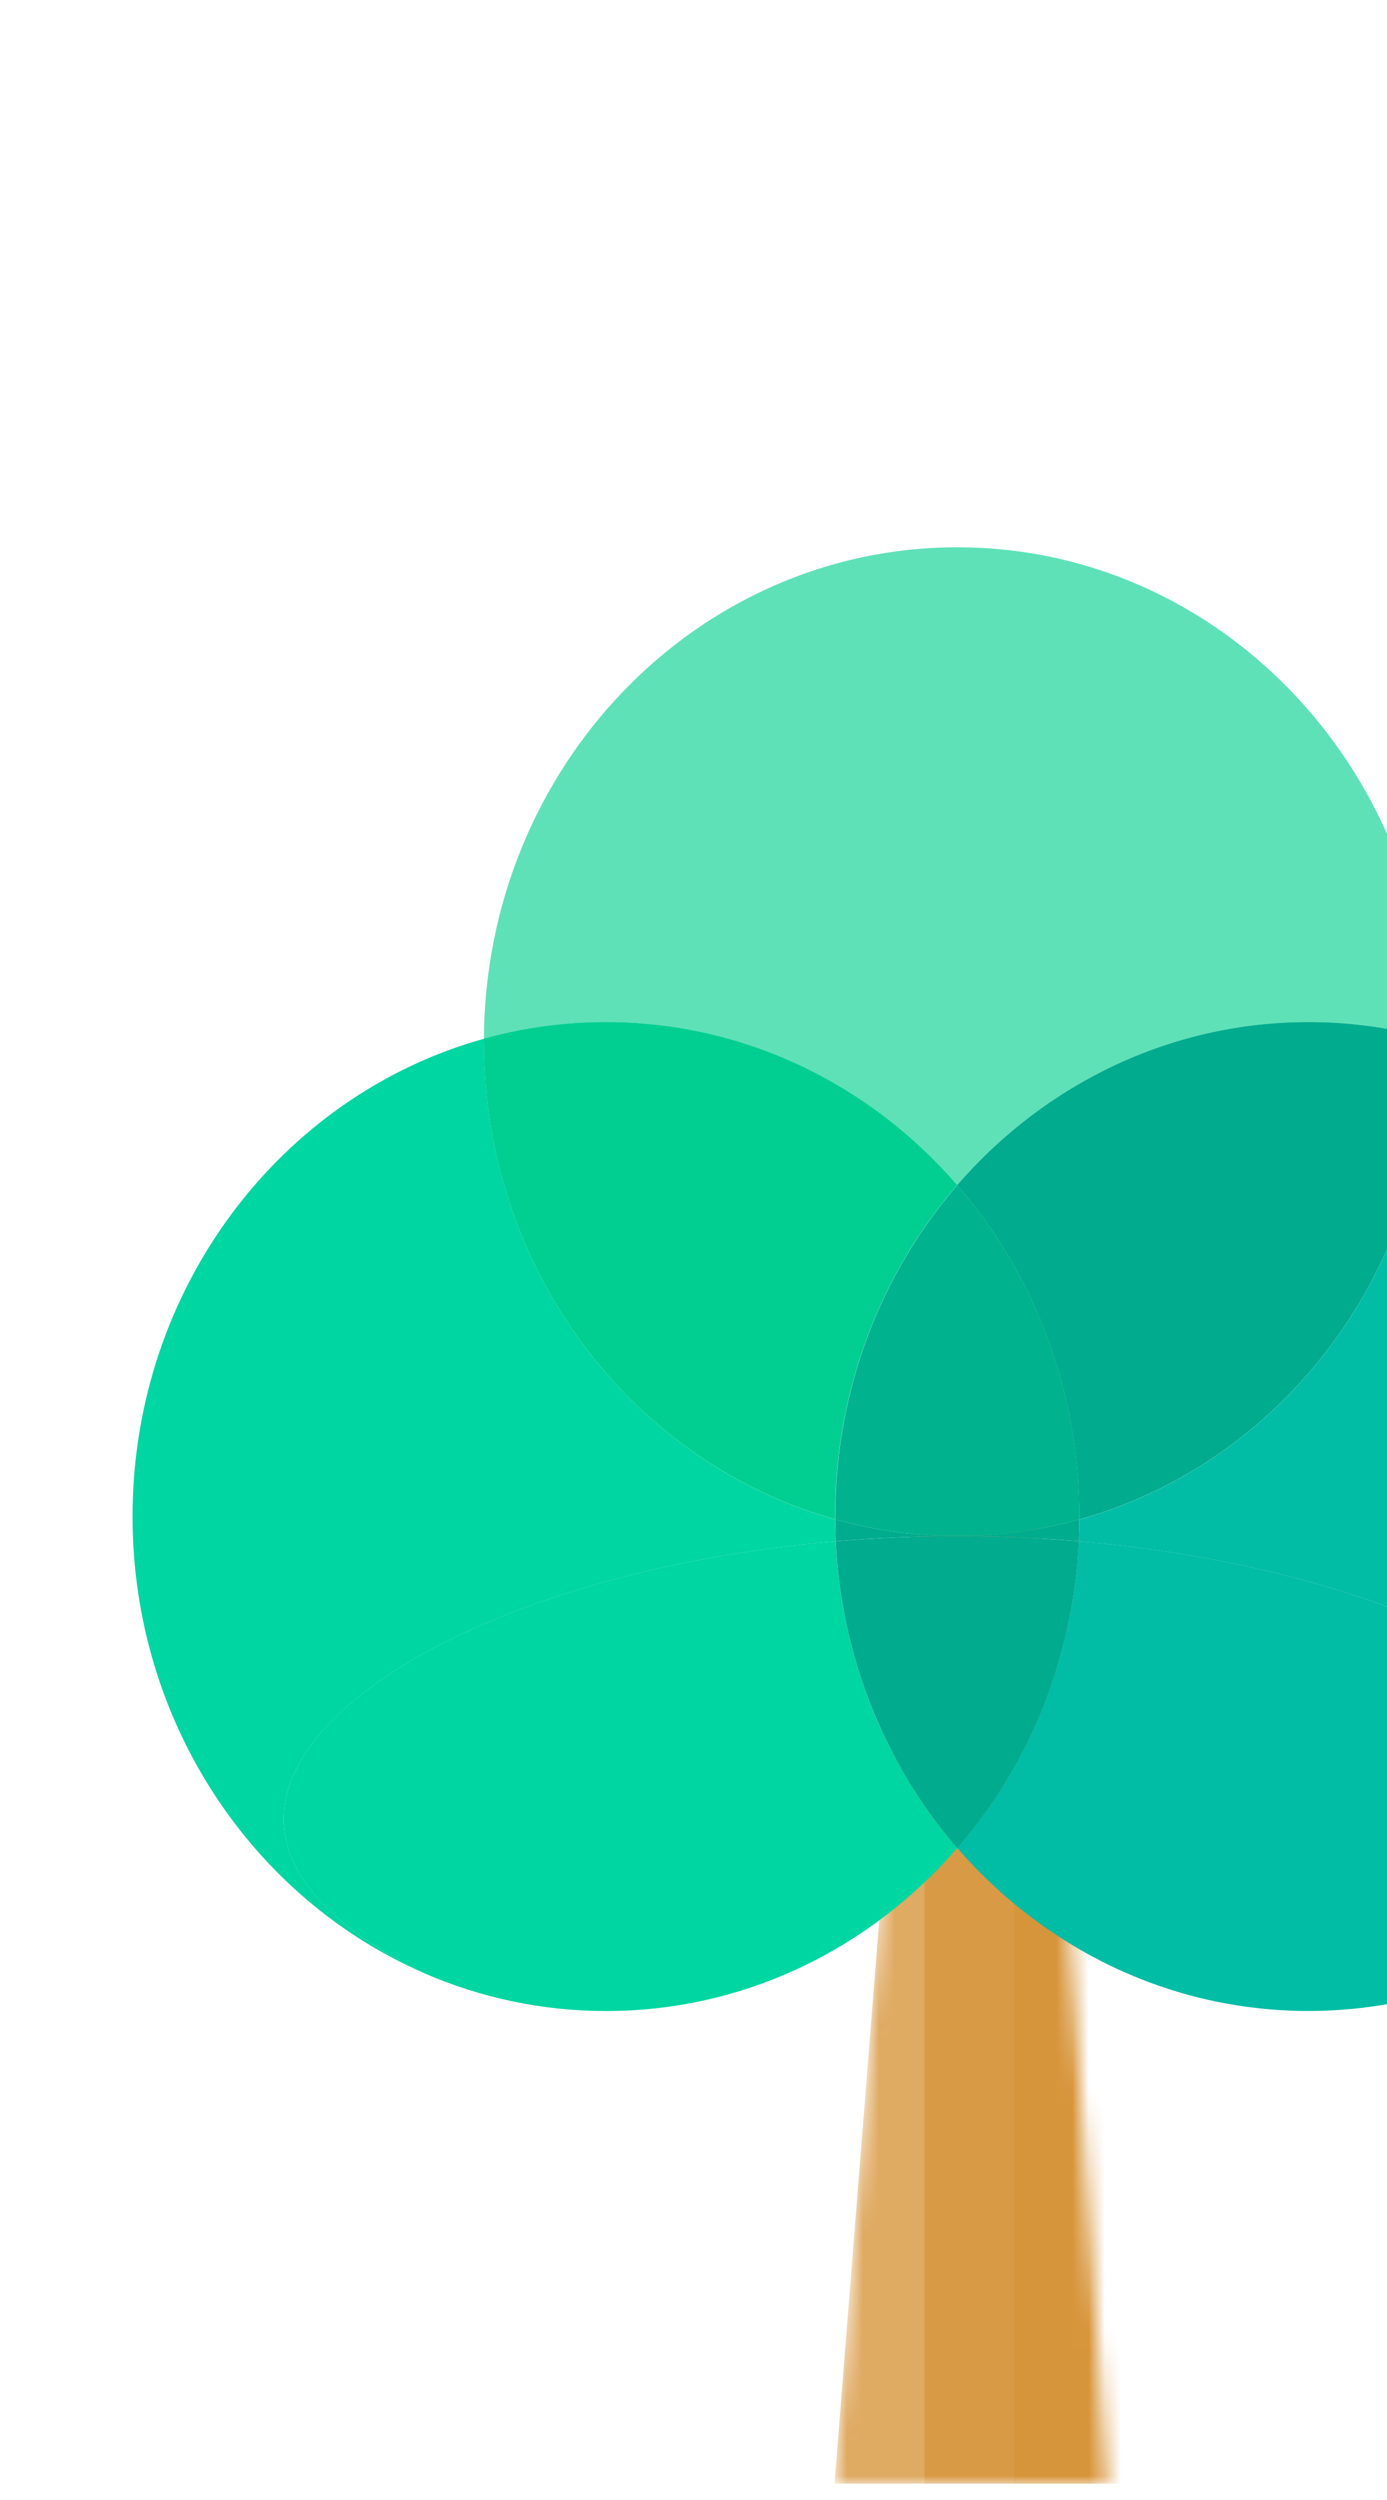 <svg width="86" height="155" viewBox="0 0 86 155" fill="none" xmlns="http://www.w3.org/2000/svg">
<g clip-path="url(#clip0_984_58740)">
<mask id="mask0_984_58740" style="mask-type:alpha" maskUnits="userSpaceOnUse" x="51" y="80" width="18" height="74">
<path d="M57.595 80.364H63.667L68.649 153.999H51.75L57.595 80.364Z" fill="#D7953B"/>
</mask>
<g mask="url(#mask0_984_58740)">
<path opacity="0.8" d="M57.587 80.364H63.66L68.641 153.999H51.742L57.587 80.364Z" fill="#D7953B"/>
<rect opacity="0.7" x="57.324" y="103.958" width="12.689" height="51.27" fill="#D7953B"/>
<rect x="62.879" y="102.727" width="14.071" height="51.27" fill="#D7953B"/>
</g>
<path d="M59.354 73.48C64.727 67.276 72.493 63.375 81.136 63.375C83.754 63.375 86.293 63.734 88.709 64.409C88.617 47.558 75.511 33.932 59.356 33.932C43.202 33.932 30.095 47.561 30.004 64.409C32.42 63.737 34.956 63.378 37.574 63.378C46.217 63.378 53.984 67.279 59.356 73.483L59.354 73.48Z" fill="#5FE1B7"/>
<path d="M17.596 112.781C17.596 105.098 32.348 97.228 51.819 95.564C51.797 95.115 51.786 94.664 51.786 94.209C39.245 90.722 30.004 78.78 30.004 64.586C30.004 64.525 30.004 64.468 30.004 64.407C17.463 67.891 8.219 79.833 8.219 94.03C8.219 106.803 15.7 117.75 26.338 122.357C20.86 119.712 17.596 116.393 17.596 112.778V112.781Z" fill="#00D6A2"/>
<path d="M51.779 94.205C51.779 94.144 51.779 94.087 51.779 94.026C51.779 86.12 54.647 78.912 59.352 73.475C53.98 67.27 46.213 63.37 37.57 63.37C34.952 63.37 32.416 63.728 30 64.4C30 64.461 30 64.518 30 64.579C30 78.776 39.241 90.715 51.782 94.202L51.779 94.205Z" fill="#00CF91"/>
<path d="M110.495 94.03C110.495 79.833 101.254 67.894 88.713 64.407C88.713 64.468 88.713 64.525 88.713 64.586C88.713 78.783 79.469 90.725 66.928 94.212C66.928 94.666 66.914 95.118 66.894 95.567C86.371 97.228 101.129 105.098 101.129 112.784C101.129 116.407 97.826 119.747 92.287 122.4C102.972 117.816 110.495 106.843 110.495 94.033V94.03Z" fill="#02BDA5"/>
<path d="M59.352 73.477C64.059 78.915 66.924 86.123 66.924 94.029C66.924 94.09 66.924 94.147 66.924 94.208C79.469 90.721 88.71 78.782 88.71 64.582C88.71 64.521 88.71 64.463 88.71 64.403C86.293 63.731 83.755 63.37 81.137 63.37C72.494 63.37 64.727 67.27 59.354 73.475L59.352 73.477Z" fill="#00AB8E"/>
<path d="M51.788 94.21C51.788 94.664 51.802 95.115 51.821 95.564C54.268 95.356 56.789 95.243 59.364 95.243C61.938 95.243 64.451 95.353 66.895 95.561C66.917 95.112 66.928 94.661 66.928 94.207C64.512 94.878 61.977 95.237 59.358 95.237C56.74 95.237 54.201 94.878 51.785 94.204L51.788 94.21Z" fill="#00AC8E"/>
<path d="M59.362 73.476C54.654 78.913 51.789 86.121 51.789 94.027C51.789 94.088 51.789 94.145 51.789 94.206C54.205 94.878 56.743 95.239 59.362 95.239C61.98 95.239 64.516 94.88 66.932 94.209C66.932 94.148 66.932 94.091 66.932 94.03C66.932 86.124 64.064 78.916 59.359 73.478L59.362 73.476Z" fill="#00B38E"/>
<path d="M59.355 114.581C54.954 109.497 52.161 102.867 51.818 95.563C32.346 97.224 17.594 105.095 17.594 112.781C17.594 116.392 20.855 119.714 26.336 122.359C29.797 123.858 33.593 124.689 37.572 124.689C46.215 124.689 53.982 120.788 59.355 114.584V114.581Z" fill="#00D6A2"/>
<path d="M101.123 112.781C101.123 105.095 86.365 97.224 66.888 95.563C66.545 102.867 63.752 109.499 59.352 114.581C64.724 120.785 72.491 124.686 81.134 124.686C85.08 124.686 88.845 123.87 92.281 122.397C97.82 119.743 101.123 116.404 101.123 112.781Z" fill="#02BDA5"/>
<path d="M51.82 95.563C52.164 102.867 54.957 109.496 59.357 114.581C63.758 109.496 66.551 102.867 66.894 95.563C64.45 95.355 61.934 95.245 59.363 95.245C56.791 95.245 54.267 95.358 51.82 95.566V95.563Z" fill="#00AB8E"/>
</g>
<defs>
<clipPath id="clip0_984_58740">
<rect width="120.068" height="120.068" fill="white" transform="translate(0.715 33.932)"/>
</clipPath>
</defs>
</svg>
